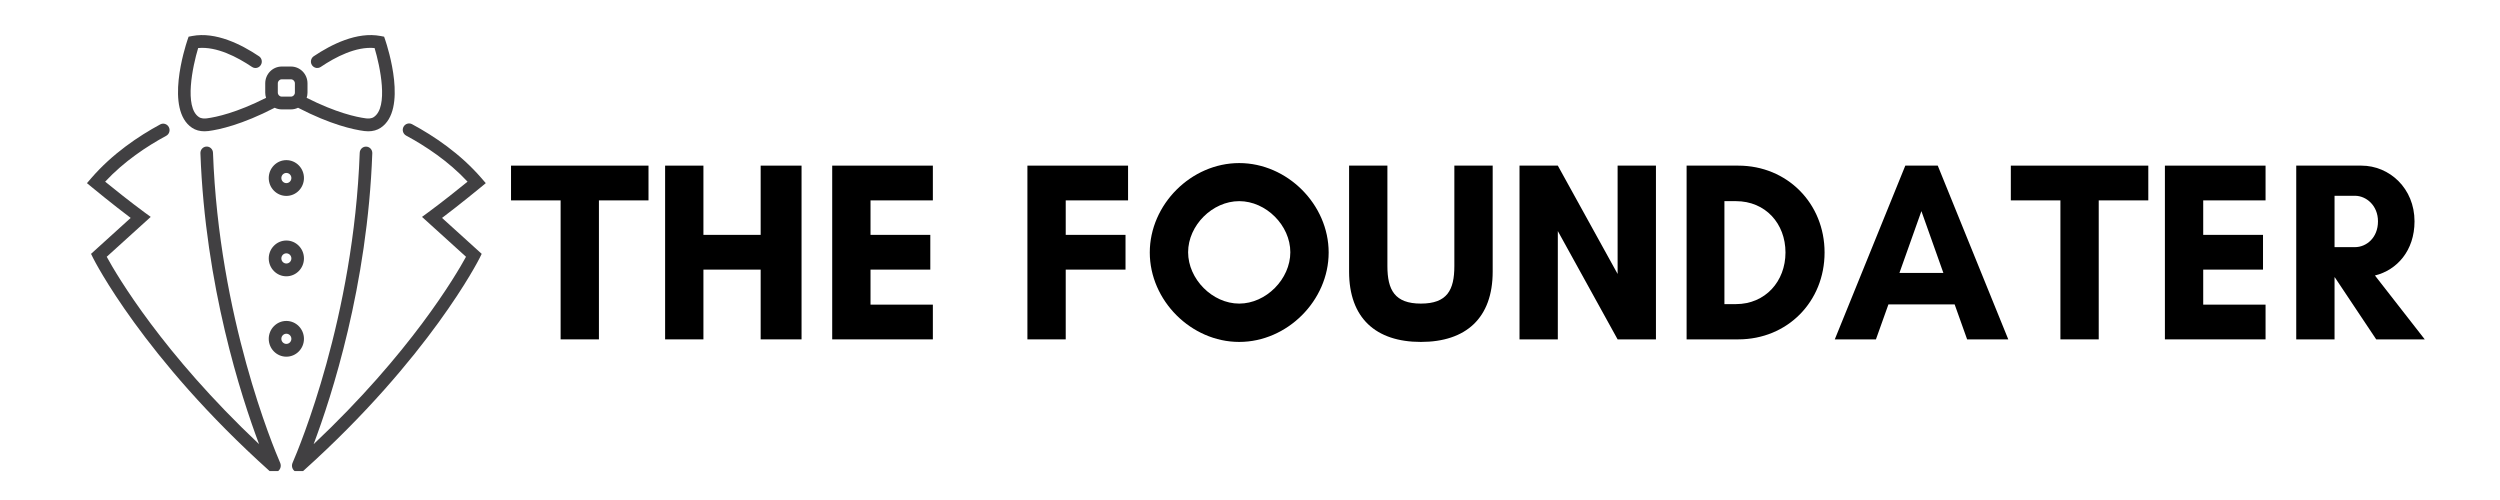 <?xml version="1.0" encoding="UTF-8"?>
<svg xmlns="http://www.w3.org/2000/svg" xmlns:xlink="http://www.w3.org/1999/xlink" width="375pt" height="75pt" viewBox="0 0 375 75" version="1.2">
<defs>
<g>
<symbol overflow="visible" id="glyph0-0">
<path style="stroke:none;" d="M 13.375 -20.848 L 20.812 -20.848 L 20.812 -26.062 L 0.191 -26.062 L 0.191 -20.848 L 7.629 -20.848 L 7.629 0 L 13.375 0 Z M 13.375 -20.848 "/>
</symbol>
<symbol overflow="visible" id="glyph0-1">
<path style="stroke:none;" d="M 16.633 -26.062 L 16.633 -15.676 L 8.047 -15.676 L 8.047 -26.062 L 2.301 -26.062 L 2.301 0 L 8.047 0 L 8.047 -10.465 L 16.633 -10.465 L 16.633 0 L 22.766 0 L 22.766 -26.062 Z M 16.633 -26.062 "/>
</symbol>
<symbol overflow="visible" id="glyph0-2">
<path style="stroke:none;" d="M 17.398 -5.211 L 8.047 -5.211 L 8.047 -10.465 L 17.016 -10.465 L 17.016 -15.676 L 8.047 -15.676 L 8.047 -20.848 L 17.398 -20.848 L 17.398 -26.062 L 2.301 -26.062 L 2.301 0 L 17.398 0 Z M 17.398 -5.211 "/>
</symbol>
<symbol overflow="visible" id="glyph0-3">
<path style="stroke:none;" d=""/>
</symbol>
<symbol overflow="visible" id="glyph0-4">
<path style="stroke:none;" d="M 17.016 -10.465 L 17.016 -15.676 L 8.047 -15.676 L 8.047 -20.848 L 17.398 -20.848 L 17.398 -26.062 L 2.301 -26.062 L 2.301 0 L 8.047 0 L 8.047 -10.465 Z M 17.016 -10.465 "/>
</symbol>
<symbol overflow="visible" id="glyph0-5">
<path style="stroke:none;" d="M 22.422 -13.07 C 22.422 -9.047 18.781 -5.367 14.754 -5.367 C 10.73 -5.367 7.09 -9.047 7.09 -13.07 C 7.09 -17.094 10.73 -20.734 14.754 -20.734 C 18.781 -20.734 22.422 -17.094 22.422 -13.07 Z M 28.172 -13.031 C 28.172 -20.238 21.961 -26.445 14.754 -26.445 C 7.551 -26.445 1.34 -20.238 1.34 -13.031 C 1.34 -5.824 7.551 0.383 14.754 0.383 C 21.961 0.383 28.172 -5.824 28.172 -13.031 Z M 28.172 -13.031 "/>
</symbol>
<symbol overflow="visible" id="glyph0-6">
<path style="stroke:none;" d="M 17.516 -26.062 L 17.516 -11 C 17.516 -7.398 16.441 -5.367 12.496 -5.367 C 8.586 -5.367 7.473 -7.398 7.473 -11 L 7.473 -26.062 L 1.727 -26.062 L 1.727 -10.156 C 1.727 -3.219 5.711 0.383 12.496 0.383 C 19.277 0.383 23.266 -3.219 23.266 -10.156 L 23.266 -26.062 Z M 17.516 -26.062 "/>
</symbol>
<symbol overflow="visible" id="glyph0-7">
<path style="stroke:none;" d="M 22.766 0 L 22.766 -26.062 L 17.016 -26.062 L 17.016 -9.812 L 8.047 -26.062 L 2.301 -26.062 L 2.301 0 L 8.047 0 L 8.047 -16.25 L 17.016 0 Z M 22.766 0 "/>
</symbol>
<symbol overflow="visible" id="glyph0-8">
<path style="stroke:none;" d="M 7.973 -5.289 L 7.973 -20.734 L 9.695 -20.734 C 14.141 -20.734 17.133 -17.363 17.133 -13.031 C 17.133 -8.699 14.105 -5.289 9.695 -5.289 Z M 2.301 -26.062 L 2.301 0 L 10.043 0 C 17.438 0 22.996 -5.672 22.996 -13.031 C 22.996 -20.391 17.398 -26.062 10.043 -26.062 Z M 2.301 -26.062 "/>
</symbol>
<symbol overflow="visible" id="glyph0-9">
<path style="stroke:none;" d="M 16.48 -9.965 L 9.887 -9.965 L 13.184 -19.238 Z M 26.215 0 L 15.637 -26.062 L 10.77 -26.062 L 0.191 0 L 6.363 0 L 8.238 -5.25 L 18.168 -5.25 L 20.043 0 Z M 26.215 0 "/>
</symbol>
<symbol overflow="visible" id="glyph0-10">
<path style="stroke:none;" d="M 8.047 -9.312 L 8.086 -9.312 L 14.297 0 L 21.578 0 L 14.105 -9.582 C 17.398 -10.387 20.043 -13.301 20.043 -17.707 C 20.043 -22.652 16.289 -26.062 12.074 -26.062 L 2.301 -26.062 L 2.301 0 L 8.047 0 Z M 11.113 -21.539 C 12.801 -21.539 14.562 -20.082 14.562 -17.707 C 14.562 -15.215 12.801 -13.836 11.113 -13.836 L 8.047 -13.836 L 8.047 -21.539 Z M 11.113 -21.539 "/>
</symbol>
</g>
<clipPath id="clip1">
  <path d="M 13.043 18.367 L 42.316 18.367 L 42.316 70.656 L 13.043 70.656 Z M 13.043 18.367 "/>
</clipPath>
<clipPath id="clip2">
  <path d="M 43.555 18.367 L 72.855 18.367 L 72.855 70.656 L 43.555 70.656 Z M 43.555 18.367 "/>
</clipPath>
</defs>
<g id="surface1">
<g style="fill:rgb(0%,0%,0%);fill-opacity:1;">
  <use xlink:href="#glyph0-0" x="76.463" y="50.906"/>
</g>
<g style="fill:rgb(0%,0%,0%);fill-opacity:1;">
  <use xlink:href="#glyph0-1" x="97.466" y="50.906"/>
</g>
<g style="fill:rgb(0%,0%,0%);fill-opacity:1;">
  <use xlink:href="#glyph0-2" x="122.53" y="50.906"/>
</g>
<g style="fill:rgb(0%,0%,0%);fill-opacity:1;">
  <use xlink:href="#glyph0-3" x="142.23" y="50.906"/>
</g>
<g style="fill:rgb(0%,0%,0%);fill-opacity:1;">
  <use xlink:href="#glyph0-4" x="151.811" y="50.906"/>
</g>
<g style="fill:rgb(0%,0%,0%);fill-opacity:1;">
  <use xlink:href="#glyph0-5" x="171.127" y="50.906"/>
</g>
<g style="fill:rgb(0%,0%,0%);fill-opacity:1;">
  <use xlink:href="#glyph0-6" x="200.637" y="50.906"/>
</g>
<g style="fill:rgb(0%,0%,0%);fill-opacity:1;">
  <use xlink:href="#glyph0-7" x="225.626" y="50.906"/>
</g>
<g style="fill:rgb(0%,0%,0%);fill-opacity:1;">
  <use xlink:href="#glyph0-8" x="250.69" y="50.906"/>
</g>
<g style="fill:rgb(0%,0%,0%);fill-opacity:1;">
  <use xlink:href="#glyph0-9" x="275.027" y="50.906"/>
</g>
<g style="fill:rgb(0%,0%,0%);fill-opacity:1;">
  <use xlink:href="#glyph0-0" x="301.433" y="50.906"/>
</g>
<g style="fill:rgb(0%,0%,0%);fill-opacity:1;">
  <use xlink:href="#glyph0-2" x="322.435" y="50.906"/>
</g>
<g style="fill:rgb(0%,0%,0%);fill-opacity:1;">
  <use xlink:href="#glyph0-10" x="342.135" y="50.906"/>
</g>
<g clip-path="url(#clip1)" clip-rule="nonzero">
<path style=" stroke:none;fill-rule:nonzero;fill:rgb(25.49%,25.099%,25.879%);fill-opacity:1;" d="M 31.949 22.914 C 31.93 22.355 31.457 21.934 30.91 21.988 C 30.418 22.043 30.047 22.473 30.062 22.977 C 30.781 42.871 36.164 59.457 38.863 66.625 C 24.371 52.969 17.543 41.324 16.008 38.516 L 22.609 32.535 L 21.652 31.836 C 19.551 30.297 17.023 28.266 15.773 27.25 C 18.613 24.199 22.031 21.938 24.93 20.371 C 25.398 20.117 25.57 19.531 25.32 19.059 C 25.07 18.59 24.496 18.41 24.035 18.66 C 20.762 20.43 16.852 23.062 13.688 26.723 L 13.043 27.473 L 13.805 28.102 C 13.836 28.129 16.855 30.617 19.602 32.688 L 13.656 38.078 L 13.98 38.734 C 14.051 38.883 21.465 53.625 40.406 70.629 C 40.602 70.805 40.84 70.891 41.082 70.891 C 41.293 70.891 41.504 70.824 41.688 70.688 C 42.082 70.395 42.223 69.875 42.023 69.422 C 41.023 67.117 32.844 47.609 31.949 22.914 "/>
</g>
<g clip-path="url(#clip2)" clip-rule="nonzero">
<path style=" stroke:none;fill-rule:nonzero;fill:rgb(25.49%,25.099%,25.879%);fill-opacity:1;" d="M 72.105 28.102 L 72.867 27.473 L 72.219 26.723 C 69.035 23.039 65.094 20.398 61.809 18.629 C 61.348 18.379 60.777 18.559 60.527 19.023 C 60.277 19.496 60.453 20.086 60.922 20.34 C 63.832 21.91 67.277 24.18 70.133 27.25 C 68.883 28.266 66.355 30.293 64.254 31.836 L 63.301 32.535 L 69.902 38.516 C 68.367 41.32 61.555 52.953 47.043 66.625 C 49.742 59.461 55.125 42.875 55.844 22.988 C 55.863 22.48 55.492 22.051 54.996 21.996 C 54.453 21.941 53.977 22.363 53.957 22.922 C 53.062 47.613 44.887 67.117 43.887 69.422 C 43.688 69.875 43.824 70.395 44.223 70.688 C 44.402 70.824 44.617 70.891 44.828 70.891 C 45.07 70.891 45.309 70.805 45.5 70.629 C 64.441 53.625 71.855 38.883 71.93 38.734 L 72.254 38.078 L 66.305 32.688 C 69.055 30.617 72.07 28.129 72.105 28.102 "/>
</g>
<path style=" stroke:none;fill-rule:nonzero;fill:rgb(25.49%,25.099%,25.879%);fill-opacity:1;" d="M 41.672 12.5 C 41.672 12.168 41.938 11.898 42.262 11.898 L 43.645 11.898 C 43.969 11.898 44.234 12.168 44.234 12.5 L 44.234 13.891 C 44.234 14.223 43.969 14.492 43.645 14.492 L 42.262 14.492 C 41.938 14.492 41.672 14.223 41.672 13.891 Z M 28.812 19.172 C 29.332 19.52 29.969 19.695 30.676 19.695 C 30.867 19.695 31.062 19.68 31.262 19.656 C 32.887 19.445 36.285 18.707 41.203 16.164 C 41.523 16.32 41.883 16.41 42.262 16.41 L 43.645 16.41 C 44.023 16.41 44.383 16.32 44.707 16.164 C 49.621 18.707 53.02 19.445 54.645 19.656 C 54.844 19.68 55.043 19.695 55.234 19.695 C 55.938 19.695 56.574 19.52 57.098 19.172 C 61.176 16.477 58.156 7.094 57.797 6.031 L 57.617 5.504 L 57.078 5.398 C 53.555 4.727 49.711 6.656 47.059 8.438 C 46.688 8.688 46.543 9.172 46.703 9.59 C 46.926 10.156 47.605 10.379 48.105 10.043 C 50.328 8.543 53.418 6.941 56.188 7.207 C 57.008 9.934 58.309 16.082 56.066 17.562 C 55.711 17.801 55.227 17.797 54.887 17.754 C 53.43 17.562 50.422 16.906 46 14.676 C 46.078 14.43 46.125 14.164 46.125 13.891 L 46.125 12.5 C 46.125 11.109 45.012 9.98 43.645 9.98 L 42.262 9.98 C 40.895 9.98 39.785 11.109 39.785 12.5 L 39.785 13.891 C 39.785 14.164 39.828 14.43 39.91 14.676 C 35.488 16.906 32.48 17.562 31.023 17.754 C 30.68 17.797 30.199 17.801 29.84 17.562 C 27.598 16.082 28.898 9.934 29.723 7.207 C 32.488 6.941 35.578 8.543 37.805 10.043 C 38.305 10.379 38.98 10.16 39.203 9.59 C 39.367 9.172 39.223 8.688 38.848 8.438 C 36.195 6.656 32.352 4.727 28.832 5.398 L 28.289 5.504 L 28.109 6.031 C 27.754 7.094 24.734 16.477 28.812 19.172 "/>
<path style=" stroke:none;fill-rule:nonzero;fill:rgb(25.49%,25.099%,25.879%);fill-opacity:1;" d="M 42.953 27.469 C 42.539 27.469 42.203 27.125 42.203 26.703 C 42.203 26.281 42.539 25.941 42.953 25.941 C 43.371 25.941 43.707 26.281 43.707 26.703 C 43.707 27.125 43.371 27.469 42.953 27.469 Z M 42.953 24.02 C 41.496 24.02 40.312 25.223 40.312 26.703 C 40.312 28.184 41.496 29.387 42.953 29.387 C 44.41 29.387 45.594 28.184 45.594 26.703 C 45.594 25.223 44.41 24.02 42.953 24.02 "/>
<path style=" stroke:none;fill-rule:nonzero;fill:rgb(25.49%,25.099%,25.879%);fill-opacity:1;" d="M 42.953 39.527 C 42.539 39.527 42.203 39.184 42.203 38.762 C 42.203 38.34 42.539 38 42.953 38 C 43.371 38 43.707 38.34 43.707 38.762 C 43.707 39.184 43.371 39.527 42.953 39.527 Z M 42.953 36.078 C 41.496 36.078 40.312 37.285 40.312 38.762 C 40.312 40.242 41.496 41.445 42.953 41.445 C 44.41 41.445 45.594 40.242 45.594 38.762 C 45.594 37.285 44.41 36.078 42.953 36.078 "/>
<path style=" stroke:none;fill-rule:nonzero;fill:rgb(25.49%,25.099%,25.879%);fill-opacity:1;" d="M 42.953 51.586 C 42.539 51.586 42.203 51.242 42.203 50.824 C 42.203 50.402 42.539 50.059 42.953 50.059 C 43.371 50.059 43.707 50.402 43.707 50.824 C 43.707 51.242 43.371 51.586 42.953 51.586 Z M 45.594 50.824 C 45.594 49.344 44.41 48.141 42.953 48.141 C 41.496 48.141 40.312 49.344 40.312 50.824 C 40.312 52.301 41.496 53.504 42.953 53.504 C 44.41 53.504 45.594 52.301 45.594 50.824 "/>
</g>
</svg>
